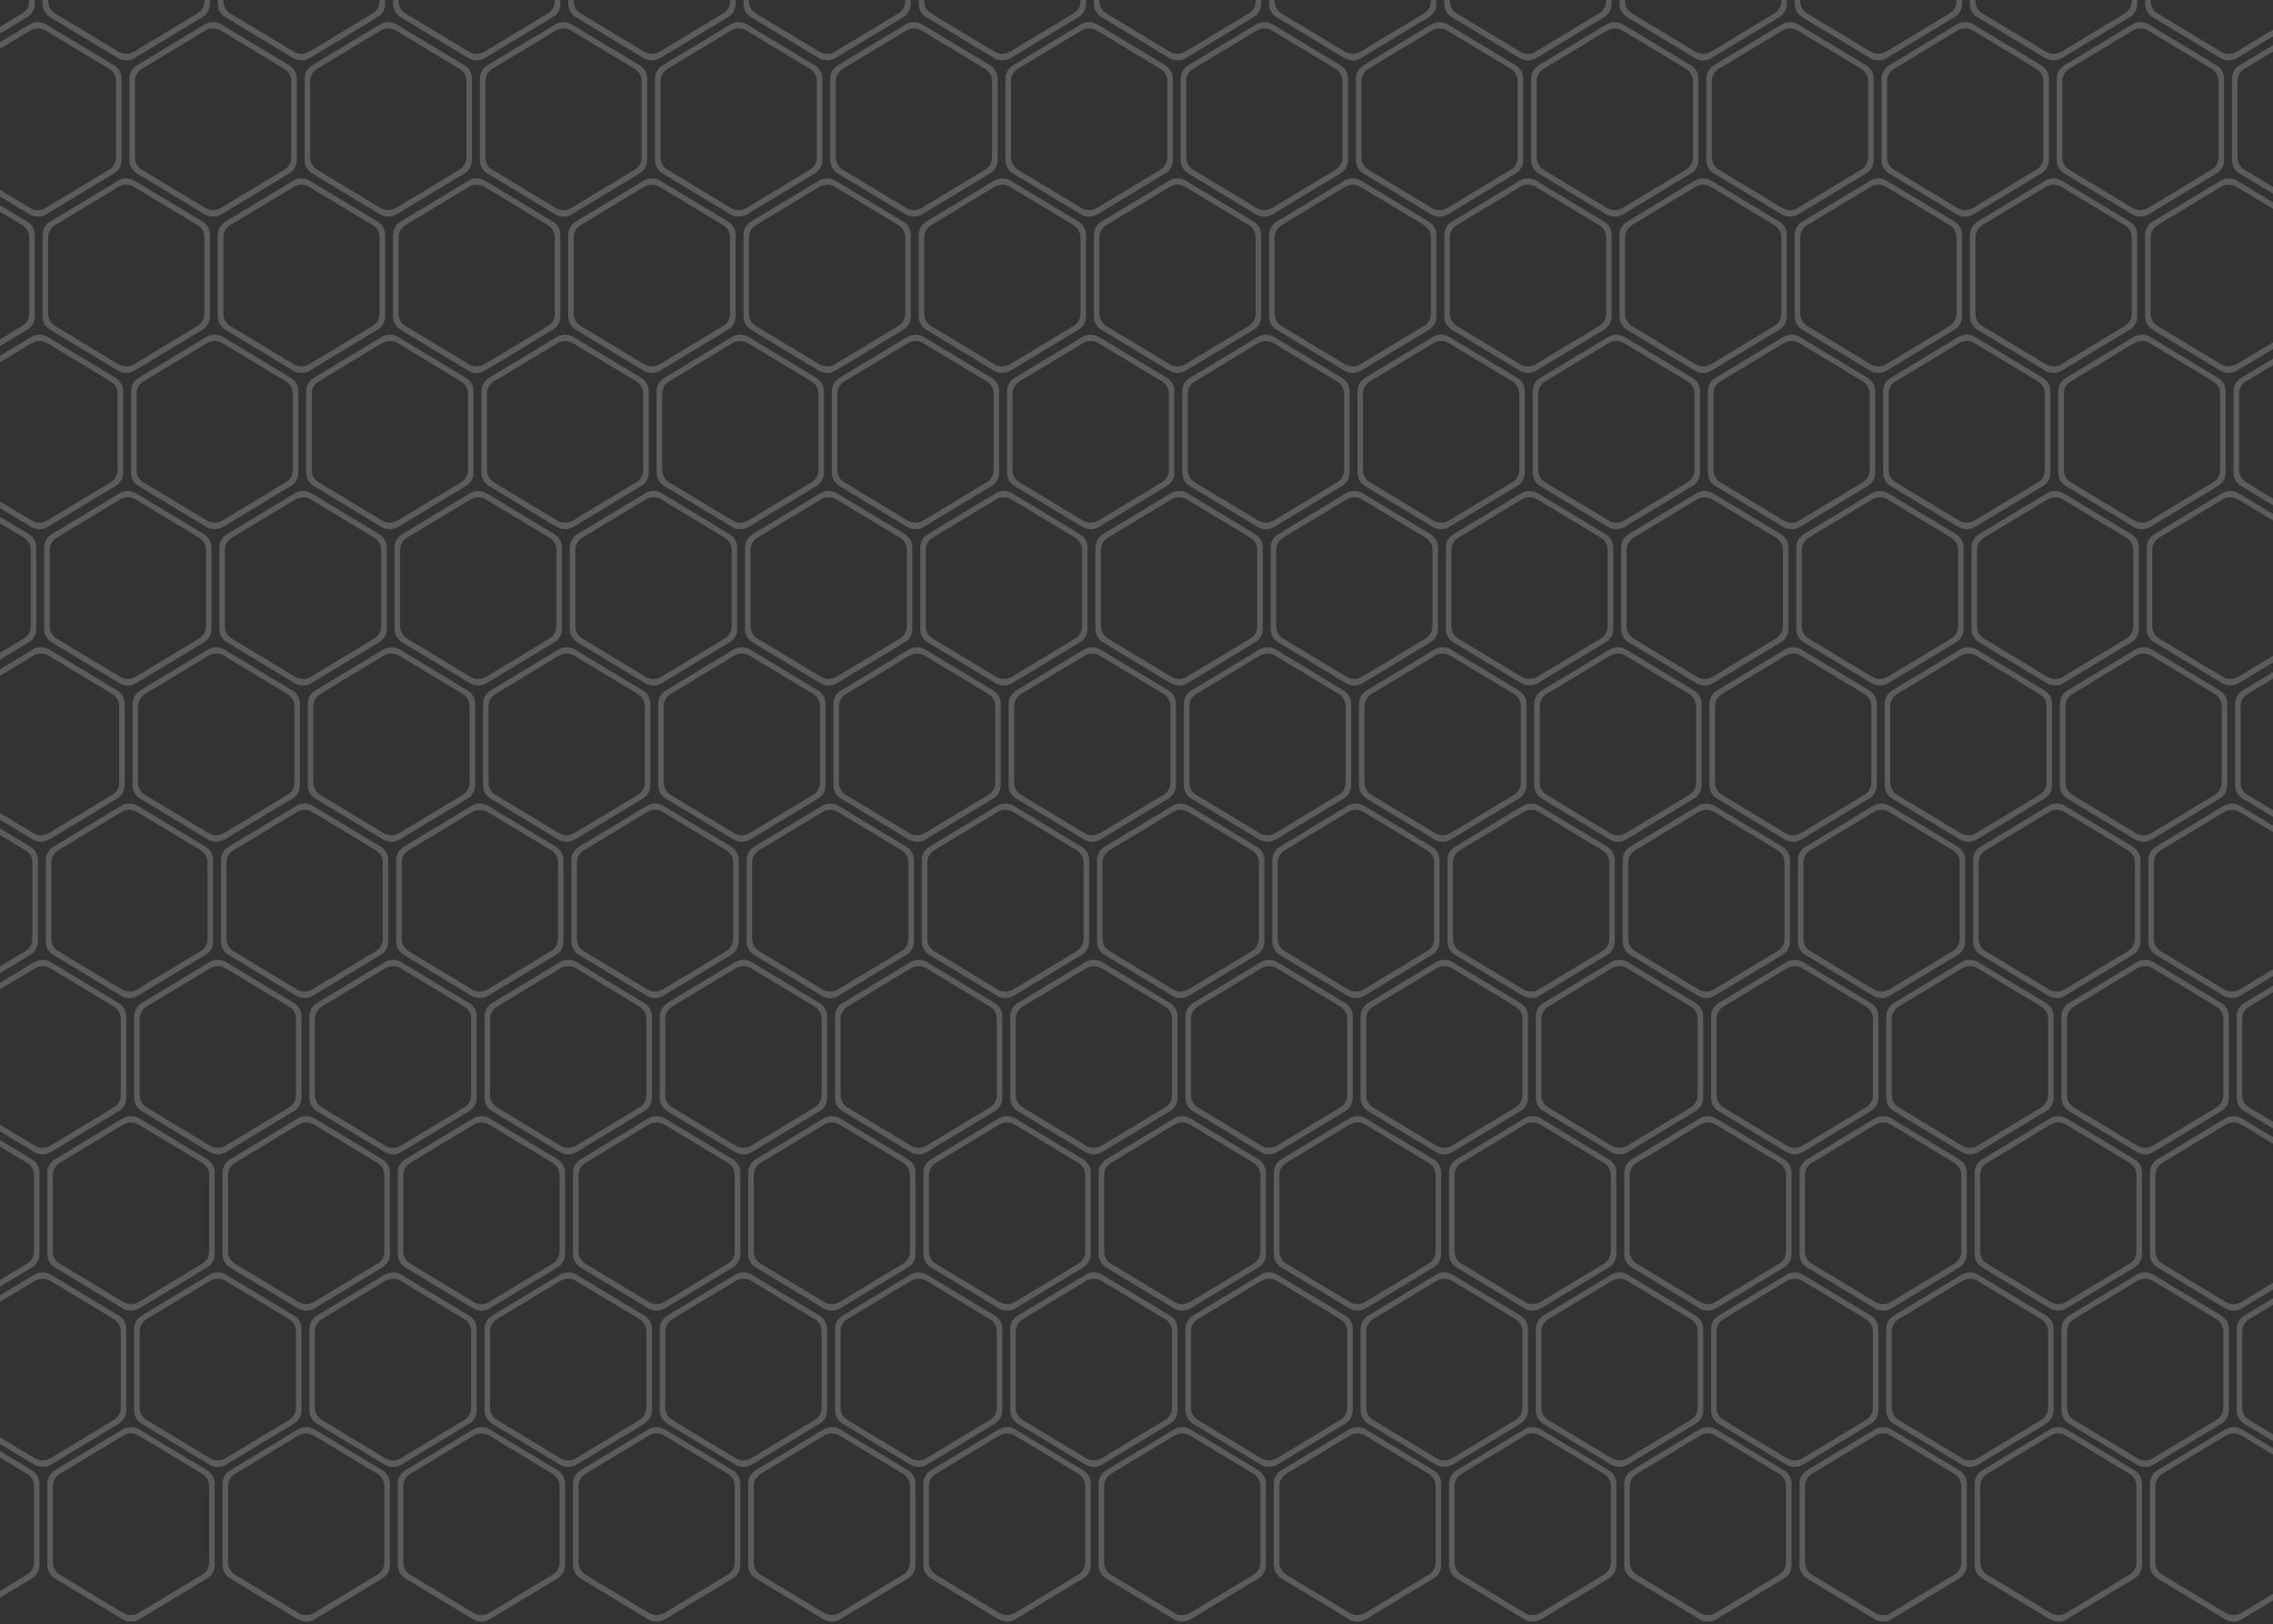 <svg width="1440" height="1029" viewBox="0 0 1440 1029" version="1.1" xmlns="http://www.w3.org/2000/svg" xmlns:xlink="http://www.w3.org/1999/xlink">
<rect x="0" y="0" width="1440" height="1029" fill="#333333" stroke="none"/>
<title>cells</title>
<desc>Created using Figma</desc>
<g id="Canvas" transform="translate(2037 139)">
<g id="cells">
<g id="cell">
<use xlink:href="#path0_fill" transform="translate(-2066 -125)" fill="#FFFFFF" fill-opacity="0.2"/>
</g>
<g id="cell">
<use xlink:href="#path1_fill" transform="translate(-1955 -125)" fill="#FFFFFF" fill-opacity="0.2"/>
</g>
<g id="cell">
<use xlink:href="#path1_fill" transform="translate(-1844 -125)" fill="#FFFFFF" fill-opacity="0.2"/>
</g>
<g id="cell">
<use xlink:href="#path1_fill" transform="translate(-1733 -125)" fill="#FFFFFF" fill-opacity="0.2"/>
</g>
<g id="cell">
<use xlink:href="#path1_fill" transform="translate(-1622 -125)" fill="#FFFFFF" fill-opacity="0.2"/>
</g>
<g id="cell">
<use xlink:href="#path1_fill" transform="translate(-1511 -125)" fill="#FFFFFF" fill-opacity="0.2"/>
</g>
<g id="cell">
<use xlink:href="#path1_fill" transform="translate(-1400 -125)" fill="#FFFFFF" fill-opacity="0.2"/>
</g>
<g id="cell">
<use xlink:href="#path1_fill" transform="translate(-1289 -125)" fill="#FFFFFF" fill-opacity="0.2"/>
</g>
<g id="cell">
<use xlink:href="#path1_fill" transform="translate(-1178 -125)" fill="#FFFFFF" fill-opacity="0.2"/>
</g>
<g id="cell">
<use xlink:href="#path2_fill" transform="translate(-1067 -125)" fill="#FFFFFF" fill-opacity="0.2"/>
</g>
<g id="cell">
<use xlink:href="#path3_fill" transform="translate(-956 -125)" fill="#FFFFFF" fill-opacity="0.2"/>
</g>
<g id="cell">
<use xlink:href="#path3_fill" transform="translate(-845 -125)" fill="#FFFFFF" fill-opacity="0.2"/>
</g>
<g id="cell">
<use xlink:href="#path3_fill" transform="translate(-734 -125)" fill="#FFFFFF" fill-opacity="0.2"/>
</g>
<g id="cell">
<use xlink:href="#path3_fill" transform="translate(-623 -125)" fill="#FFFFFF" fill-opacity="0.2"/>
</g>
<g id="cell">
<use xlink:href="#path4_fill" transform="translate(-2010 -26)" fill="#FFFFFF" fill-opacity="0.2"/>
</g>
<g id="cell">
<use xlink:href="#path5_fill" transform="translate(-2121 -26)" fill="#FFFFFF" fill-opacity="0.2"/>
</g>
<g id="cell">
<use xlink:href="#path4_fill" transform="translate(-1899 -26)" fill="#FFFFFF" fill-opacity="0.2"/>
</g>
<g id="cell">
<use xlink:href="#path4_fill" transform="translate(-1788 -26)" fill="#FFFFFF" fill-opacity="0.2"/>
</g>
<g id="cell">
<use xlink:href="#path4_fill" transform="translate(-1677 -26)" fill="#FFFFFF" fill-opacity="0.2"/>
</g>
<g id="cell">
<use xlink:href="#path4_fill" transform="translate(-1566 -26)" fill="#FFFFFF" fill-opacity="0.2"/>
</g>
<g id="cell">
<use xlink:href="#path4_fill" transform="translate(-1455 -26)" fill="#FFFFFF" fill-opacity="0.2"/>
</g>
<g id="cell">
<use xlink:href="#path4_fill" transform="translate(-1344 -26)" fill="#FFFFFF" fill-opacity="0.2"/>
</g>
<g id="cell">
<use xlink:href="#path4_fill" transform="translate(-1233 -26)" fill="#FFFFFF" fill-opacity="0.2"/>
</g>
<g id="cell">
<use xlink:href="#path6_fill" transform="translate(-1122 -26)" fill="#FFFFFF" fill-opacity="0.2"/>
</g>
<g id="cell">
<use xlink:href="#path7_fill" transform="translate(-1011 -26)" fill="#FFFFFF" fill-opacity="0.2"/>
</g>
<g id="cell">
<use xlink:href="#path7_fill" transform="translate(-900 -26)" fill="#FFFFFF" fill-opacity="0.2"/>
</g>
<g id="cell">
<use xlink:href="#path7_fill" transform="translate(-789 -26)" fill="#FFFFFF" fill-opacity="0.2"/>
</g>
<g id="cell">
<use xlink:href="#path7_fill" transform="translate(-678 -26)" fill="#FFFFFF" fill-opacity="0.2"/>
</g>
<g id="cell">
<use xlink:href="#path8_fill" transform="translate(-2010 -224)" fill="#FFFFFF" fill-opacity="0.2"/>
</g>
<g id="cell">
<use xlink:href="#path9_fill" transform="translate(-2121 -224)" fill="#FFFFFF" fill-opacity="0.2"/>
</g>
<g id="cell">
<use xlink:href="#path8_fill" transform="translate(-1899 -224)" fill="#FFFFFF" fill-opacity="0.2"/>
</g>
<g id="cell">
<use xlink:href="#path8_fill" transform="translate(-1788 -224)" fill="#FFFFFF" fill-opacity="0.2"/>
</g>
<g id="cell">
<use xlink:href="#path8_fill" transform="translate(-1677 -224)" fill="#FFFFFF" fill-opacity="0.2"/>
</g>
<g id="cell">
<use xlink:href="#path8_fill" transform="translate(-1566 -224)" fill="#FFFFFF" fill-opacity="0.2"/>
</g>
<g id="cell">
<use xlink:href="#path8_fill" transform="translate(-1455 -224)" fill="#FFFFFF" fill-opacity="0.2"/>
</g>
<g id="cell">
<use xlink:href="#path8_fill" transform="translate(-1344 -224)" fill="#FFFFFF" fill-opacity="0.2"/>
</g>
<g id="cell">
<use xlink:href="#path8_fill" transform="translate(-1233 -224)" fill="#FFFFFF" fill-opacity="0.2"/>
</g>
<g id="cell">
<use xlink:href="#path10_fill" transform="translate(-1122 -224)" fill="#FFFFFF" fill-opacity="0.2"/>
</g>
<g id="cell">
<use xlink:href="#path11_fill" transform="translate(-1011 -224)" fill="#FFFFFF" fill-opacity="0.2"/>
</g>
<g id="cell">
<use xlink:href="#path11_fill" transform="translate(-900 -224)" fill="#FFFFFF" fill-opacity="0.2"/>
</g>
<g id="cell">
<use xlink:href="#path11_fill" transform="translate(-789 -224)" fill="#FFFFFF" fill-opacity="0.2"/>
</g>
<g id="cell">
<use xlink:href="#path11_fill" transform="translate(-678 -224)" fill="#FFFFFF" fill-opacity="0.2"/>
</g>
<g id="cell">
<use xlink:href="#path12_fill" transform="translate(-2065 73)" fill="#FFFFFF" fill-opacity="0.2"/>
</g>
<g id="cell">
<use xlink:href="#path13_fill" transform="translate(-1954 73)" fill="#FFFFFF" fill-opacity="0.2"/>
</g>
<g id="cell">
<use xlink:href="#path13_fill" transform="translate(-1843 73)" fill="#FFFFFF" fill-opacity="0.2"/>
</g>
<g id="cell">
<use xlink:href="#path13_fill" transform="translate(-1732 73)" fill="#FFFFFF" fill-opacity="0.2"/>
</g>
<g id="cell">
<use xlink:href="#path13_fill" transform="translate(-1621 73)" fill="#FFFFFF" fill-opacity="0.2"/>
</g>
<g id="cell">
<use xlink:href="#path13_fill" transform="translate(-1510 73)" fill="#FFFFFF" fill-opacity="0.2"/>
</g>
<g id="cell">
<use xlink:href="#path13_fill" transform="translate(-1399 73)" fill="#FFFFFF" fill-opacity="0.2"/>
</g>
<g id="cell">
<use xlink:href="#path13_fill" transform="translate(-1288 73)" fill="#FFFFFF" fill-opacity="0.2"/>
</g>
<g id="cell">
<use xlink:href="#path13_fill" transform="translate(-1177 73)" fill="#FFFFFF" fill-opacity="0.2"/>
</g>
<g id="cell">
<use xlink:href="#path14_fill" transform="translate(-1066 73)" fill="#FFFFFF" fill-opacity="0.2"/>
</g>
<g id="cell">
<use xlink:href="#path15_fill" transform="translate(-955 73)" fill="#FFFFFF" fill-opacity="0.2"/>
</g>
<g id="cell">
<use xlink:href="#path15_fill" transform="translate(-844 73)" fill="#FFFFFF" fill-opacity="0.2"/>
</g>
<g id="cell">
<use xlink:href="#path15_fill" transform="translate(-733 73)" fill="#FFFFFF" fill-opacity="0.2"/>
</g>
<g id="cell">
<use xlink:href="#path15_fill" transform="translate(-622 73)" fill="#FFFFFF" fill-opacity="0.2"/>
</g>
<g id="cell">
<use xlink:href="#path16_fill" transform="translate(-2009 172)" fill="#FFFFFF" fill-opacity="0.2"/>
</g>
<g id="cell">
<use xlink:href="#path17_fill" transform="translate(-2120 172)" fill="#FFFFFF" fill-opacity="0.2"/>
</g>
<g id="cell">
<use xlink:href="#path16_fill" transform="translate(-1898 172)" fill="#FFFFFF" fill-opacity="0.2"/>
</g>
<g id="cell">
<use xlink:href="#path16_fill" transform="translate(-1787 172)" fill="#FFFFFF" fill-opacity="0.2"/>
</g>
<g id="cell">
<use xlink:href="#path16_fill" transform="translate(-1676 172)" fill="#FFFFFF" fill-opacity="0.2"/>
</g>
<g id="cell">
<use xlink:href="#path16_fill" transform="translate(-1565 172)" fill="#FFFFFF" fill-opacity="0.2"/>
</g>
<g id="cell">
<use xlink:href="#path16_fill" transform="translate(-1454 172)" fill="#FFFFFF" fill-opacity="0.2"/>
</g>
<g id="cell">
<use xlink:href="#path16_fill" transform="translate(-1343 172)" fill="#FFFFFF" fill-opacity="0.2"/>
</g>
<g id="cell">
<use xlink:href="#path16_fill" transform="translate(-1232 172)" fill="#FFFFFF" fill-opacity="0.2"/>
</g>
<g id="cell">
<use xlink:href="#path18_fill" transform="translate(-1121 172)" fill="#FFFFFF" fill-opacity="0.2"/>
</g>
<g id="cell">
<use xlink:href="#path19_fill" transform="translate(-1010 172)" fill="#FFFFFF" fill-opacity="0.2"/>
</g>
<g id="cell">
<use xlink:href="#path19_fill" transform="translate(-899 172)" fill="#FFFFFF" fill-opacity="0.2"/>
</g>
<g id="cell">
<use xlink:href="#path19_fill" transform="translate(-788 172)" fill="#FFFFFF" fill-opacity="0.2"/>
</g>
<g id="cell">
<use xlink:href="#path19_fill" transform="translate(-677 172)" fill="#FFFFFF" fill-opacity="0.2"/>
</g>
<g id="cell">
<use xlink:href="#path20_fill" transform="translate(-2064 271)" fill="#FFFFFF" fill-opacity="0.2"/>
</g>
<g id="cell">
<use xlink:href="#path21_fill" transform="translate(-1953 271)" fill="#FFFFFF" fill-opacity="0.2"/>
</g>
<g id="cell">
<use xlink:href="#path21_fill" transform="translate(-1842 271)" fill="#FFFFFF" fill-opacity="0.2"/>
</g>
<g id="cell">
<use xlink:href="#path21_fill" transform="translate(-1731 271)" fill="#FFFFFF" fill-opacity="0.2"/>
</g>
<g id="cell">
<use xlink:href="#path21_fill" transform="translate(-1620 271)" fill="#FFFFFF" fill-opacity="0.2"/>
</g>
<g id="cell">
<use xlink:href="#path21_fill" transform="translate(-1509 271)" fill="#FFFFFF" fill-opacity="0.2"/>
</g>
<g id="cell">
<use xlink:href="#path21_fill" transform="translate(-1398 271)" fill="#FFFFFF" fill-opacity="0.2"/>
</g>
<g id="cell">
<use xlink:href="#path21_fill" transform="translate(-1287 271)" fill="#FFFFFF" fill-opacity="0.2"/>
</g>
<g id="cell">
<use xlink:href="#path21_fill" transform="translate(-1176 271)" fill="#FFFFFF" fill-opacity="0.2"/>
</g>
<g id="cell">
<use xlink:href="#path22_fill" transform="translate(-1065 271)" fill="#FFFFFF" fill-opacity="0.2"/>
</g>
<g id="cell">
<use xlink:href="#path23_fill" transform="translate(-954 271)" fill="#FFFFFF" fill-opacity="0.2"/>
</g>
<g id="cell">
<use xlink:href="#path23_fill" transform="translate(-843 271)" fill="#FFFFFF" fill-opacity="0.2"/>
</g>
<g id="cell">
<use xlink:href="#path23_fill" transform="translate(-732 271)" fill="#FFFFFF" fill-opacity="0.2"/>
</g>
<g id="cell">
<use xlink:href="#path23_fill" transform="translate(-621 271)" fill="#FFFFFF" fill-opacity="0.2"/>
</g>
<g id="cell">
<use xlink:href="#path21_fill" transform="translate(-2008 370)" fill="#FFFFFF" fill-opacity="0.2"/>
</g>
<g id="cell">
<use xlink:href="#path24_fill" transform="translate(-2119 370)" fill="#FFFFFF" fill-opacity="0.2"/>
</g>
<g id="cell">
<use xlink:href="#path21_fill" transform="translate(-1897 370)" fill="#FFFFFF" fill-opacity="0.2"/>
</g>
<g id="cell">
<use xlink:href="#path21_fill" transform="translate(-1786 370)" fill="#FFFFFF" fill-opacity="0.2"/>
</g>
<g id="cell">
<use xlink:href="#path21_fill" transform="translate(-1675 370)" fill="#FFFFFF" fill-opacity="0.2"/>
</g>
<g id="cell">
<use xlink:href="#path21_fill" transform="translate(-1564 370)" fill="#FFFFFF" fill-opacity="0.2"/>
</g>
<g id="cell">
<use xlink:href="#path21_fill" transform="translate(-1453 370)" fill="#FFFFFF" fill-opacity="0.2"/>
</g>
<g id="cell">
<use xlink:href="#path21_fill" transform="translate(-1342 370)" fill="#FFFFFF" fill-opacity="0.2"/>
</g>
<g id="cell">
<use xlink:href="#path21_fill" transform="translate(-1231 370)" fill="#FFFFFF" fill-opacity="0.2"/>
</g>
<g id="cell">
<use xlink:href="#path25_fill" transform="translate(-1120 370)" fill="#FFFFFF" fill-opacity="0.2"/>
</g>
<g id="cell">
<use xlink:href="#path23_fill" transform="translate(-1009 370)" fill="#FFFFFF" fill-opacity="0.2"/>
</g>
<g id="cell">
<use xlink:href="#path23_fill" transform="translate(-898 370)" fill="#FFFFFF" fill-opacity="0.2"/>
</g>
<g id="cell">
<use xlink:href="#path23_fill" transform="translate(-787 370)" fill="#FFFFFF" fill-opacity="0.2"/>
</g>
<g id="cell">
<use xlink:href="#path23_fill" transform="translate(-676 370)" fill="#FFFFFF" fill-opacity="0.2"/>
</g>
<g id="cell">
<use xlink:href="#path26_fill" transform="translate(-2063 469)" fill="#FFFFFF" fill-opacity="0.2"/>
</g>
<g id="cell">
<use xlink:href="#path27_fill" transform="translate(-1952 469)" fill="#FFFFFF" fill-opacity="0.2"/>
</g>
<g id="cell">
<use xlink:href="#path27_fill" transform="translate(-1841 469)" fill="#FFFFFF" fill-opacity="0.2"/>
</g>
<g id="cell">
<use xlink:href="#path27_fill" transform="translate(-1730 469)" fill="#FFFFFF" fill-opacity="0.2"/>
</g>
<g id="cell">
<use xlink:href="#path27_fill" transform="translate(-1619 469)" fill="#FFFFFF" fill-opacity="0.2"/>
</g>
<g id="cell">
<use xlink:href="#path27_fill" transform="translate(-1508 469)" fill="#FFFFFF" fill-opacity="0.2"/>
</g>
<g id="cell">
<use xlink:href="#path27_fill" transform="translate(-1397 469)" fill="#FFFFFF" fill-opacity="0.2"/>
</g>
<g id="cell">
<use xlink:href="#path27_fill" transform="translate(-1286 469)" fill="#FFFFFF" fill-opacity="0.2"/>
</g>
<g id="cell">
<use xlink:href="#path27_fill" transform="translate(-1175 469)" fill="#FFFFFF" fill-opacity="0.2"/>
</g>
<g id="cell">
<use xlink:href="#path28_fill" transform="translate(-1064 469)" fill="#FFFFFF" fill-opacity="0.2"/>
</g>
<g id="cell">
<use xlink:href="#path29_fill" transform="translate(-953 469)" fill="#FFFFFF" fill-opacity="0.2"/>
</g>
<g id="cell">
<use xlink:href="#path29_fill" transform="translate(-842 469)" fill="#FFFFFF" fill-opacity="0.2"/>
</g>
<g id="cell">
<use xlink:href="#path29_fill" transform="translate(-731 469)" fill="#FFFFFF" fill-opacity="0.2"/>
</g>
<g id="cell">
<use xlink:href="#path29_fill" transform="translate(-620 469)" fill="#FFFFFF" fill-opacity="0.2"/>
</g>
<g id="cell">
<use xlink:href="#path30_fill" transform="translate(-2007 568)" fill="#FFFFFF" fill-opacity="0.2"/>
</g>
<g id="cell">
<use xlink:href="#path31_fill" transform="translate(-2118 568)" fill="#FFFFFF" fill-opacity="0.2"/>
</g>
<g id="cell">
<use xlink:href="#path30_fill" transform="translate(-1896 568)" fill="#FFFFFF" fill-opacity="0.2"/>
</g>
<g id="cell">
<use xlink:href="#path30_fill" transform="translate(-1785 568)" fill="#FFFFFF" fill-opacity="0.2"/>
</g>
<g id="cell">
<use xlink:href="#path30_fill" transform="translate(-1674 568)" fill="#FFFFFF" fill-opacity="0.2"/>
</g>
<g id="cell">
<use xlink:href="#path30_fill" transform="translate(-1563 568)" fill="#FFFFFF" fill-opacity="0.2"/>
</g>
<g id="cell">
<use xlink:href="#path30_fill" transform="translate(-1452 568)" fill="#FFFFFF" fill-opacity="0.2"/>
</g>
<g id="cell">
<use xlink:href="#path30_fill" transform="translate(-1341 568)" fill="#FFFFFF" fill-opacity="0.2"/>
</g>
<g id="cell">
<use xlink:href="#path30_fill" transform="translate(-1230 568)" fill="#FFFFFF" fill-opacity="0.2"/>
</g>
<g id="cell">
<use xlink:href="#path32_fill" transform="translate(-1119 568)" fill="#FFFFFF" fill-opacity="0.2"/>
</g>
<g id="cell">
<use xlink:href="#path33_fill" transform="translate(-1008 568)" fill="#FFFFFF" fill-opacity="0.2"/>
</g>
<g id="cell">
<use xlink:href="#path33_fill" transform="translate(-897 568)" fill="#FFFFFF" fill-opacity="0.2"/>
</g>
<g id="cell">
<use xlink:href="#path33_fill" transform="translate(-786 568)" fill="#FFFFFF" fill-opacity="0.2"/>
</g>
<g id="cell">
<use xlink:href="#path33_fill" transform="translate(-675 568)" fill="#FFFFFF" fill-opacity="0.2"/>
</g>
<g id="cell">
<use xlink:href="#path30_fill" transform="translate(-2007 765)" fill="#FFFFFF" fill-opacity="0.2"/>
</g>
<g id="cell">
<use xlink:href="#path31_fill" transform="translate(-2118 765)" fill="#FFFFFF" fill-opacity="0.2"/>
</g>
<g id="cell">
<use xlink:href="#path30_fill" transform="translate(-1896 765)" fill="#FFFFFF" fill-opacity="0.2"/>
</g>
<g id="cell">
<use xlink:href="#path30_fill" transform="translate(-1785 765)" fill="#FFFFFF" fill-opacity="0.2"/>
</g>
<g id="cell">
<use xlink:href="#path30_fill" transform="translate(-1674 765)" fill="#FFFFFF" fill-opacity="0.2"/>
</g>
<g id="cell">
<use xlink:href="#path30_fill" transform="translate(-1563 765)" fill="#FFFFFF" fill-opacity="0.2"/>
</g>
<g id="cell">
<use xlink:href="#path30_fill" transform="translate(-1452 765)" fill="#FFFFFF" fill-opacity="0.2"/>
</g>
<g id="cell">
<use xlink:href="#path30_fill" transform="translate(-1341 765)" fill="#FFFFFF" fill-opacity="0.2"/>
</g>
<g id="cell">
<use xlink:href="#path30_fill" transform="translate(-1230 765)" fill="#FFFFFF" fill-opacity="0.2"/>
</g>
<g id="cell">
<use xlink:href="#path32_fill" transform="translate(-1119 765)" fill="#FFFFFF" fill-opacity="0.2"/>
</g>
<g id="cell">
<use xlink:href="#path33_fill" transform="translate(-1008 765)" fill="#FFFFFF" fill-opacity="0.2"/>
</g>
<g id="cell">
<use xlink:href="#path33_fill" transform="translate(-897 765)" fill="#FFFFFF" fill-opacity="0.2"/>
</g>
<g id="cell">
<use xlink:href="#path33_fill" transform="translate(-786 765)" fill="#FFFFFF" fill-opacity="0.2"/>
</g>
<g id="cell">
<use xlink:href="#path33_fill" transform="translate(-675 765)" fill="#FFFFFF" fill-opacity="0.2"/>
</g>
<g id="cell">
<use xlink:href="#path34_fill" transform="translate(-2063 667)" fill="#FFFFFF" fill-opacity="0.2"/>
</g>
<g id="cell">
<use xlink:href="#path30_fill" transform="translate(-1952 667)" fill="#FFFFFF" fill-opacity="0.2"/>
</g>
<g id="cell">
<use xlink:href="#path30_fill" transform="translate(-1841 667)" fill="#FFFFFF" fill-opacity="0.2"/>
</g>
<g id="cell">
<use xlink:href="#path30_fill" transform="translate(-1730 667)" fill="#FFFFFF" fill-opacity="0.2"/>
</g>
<g id="cell">
<use xlink:href="#path30_fill" transform="translate(-1619 667)" fill="#FFFFFF" fill-opacity="0.2"/>
</g>
<g id="cell">
<use xlink:href="#path30_fill" transform="translate(-1508 667)" fill="#FFFFFF" fill-opacity="0.2"/>
</g>
<g id="cell">
<use xlink:href="#path30_fill" transform="translate(-1397 667)" fill="#FFFFFF" fill-opacity="0.2"/>
</g>
<g id="cell">
<use xlink:href="#path30_fill" transform="translate(-1286 667)" fill="#FFFFFF" fill-opacity="0.2"/>
</g>
<g id="cell">
<use xlink:href="#path30_fill" transform="translate(-1175 667)" fill="#FFFFFF" fill-opacity="0.2"/>
</g>
<g id="cell">
<use xlink:href="#path35_fill" transform="translate(-1064 667)" fill="#FFFFFF" fill-opacity="0.2"/>
</g>
<g id="cell">
<use xlink:href="#path33_fill" transform="translate(-953 667)" fill="#FFFFFF" fill-opacity="0.2"/>
</g>
<g id="cell">
<use xlink:href="#path33_fill" transform="translate(-842 667)" fill="#FFFFFF" fill-opacity="0.2"/>
</g>
<g id="cell">
<use xlink:href="#path33_fill" transform="translate(-731 667)" fill="#FFFFFF" fill-opacity="0.2"/>
</g>
<g id="cell">
<use xlink:href="#path33_fill" transform="translate(-620 667)" fill="#FFFFFF" fill-opacity="0.2"/>
</g>
</g>
</g>
<defs>
<path id="path0_fill" fill-rule="evenodd" d="M 101.244 27.384C 104.204 29.165 106 32.293 106 35.71L 106 87.543C 106 90.96 104.204 94.136 101.195 95.869L 58.193 121.809C 53.582 124.504 49.36 122.772 47.758 121.809L 4.756 95.869C 1.796 94.088 0 90.96 0 87.543L 0 35.71C 0 32.341 1.796 29.165 4.756 27.384L 47.758 1.444C 50.962 -0.481 54.99 -0.481 58.193 1.444L 101.244 27.384ZM 98.058 29.576C 100.823 31.239 102.5 34.161 102.5 37.352L 102.5 85.762C 102.5 88.953 100.823 91.92 98.012 93.538L 57.85 117.765C 53.544 120.282 49.6 118.664 48.104 117.765L 7.942 93.538C 5.177 91.875 3.5 88.953 3.5 85.762L 3.5 37.352C 3.5 34.206 5.177 31.239 7.942 29.576L 48.104 5.348C 51.096 3.551 54.858 3.551 57.85 5.348L 98.058 29.576Z"/>
<path id="path1_fill" fill-rule="evenodd" d="M 101.244 27.384C 104.204 29.165 106 32.293 106 35.71L 106 87.543C 106 90.96 104.204 94.136 101.195 95.869L 58.193 121.809C 53.582 124.504 49.36 122.772 47.758 121.809L 4.756 95.869C 1.796 94.088 0 90.96 0 87.543L 0 35.71C 0 32.341 1.796 29.165 4.756 27.384L 47.758 1.444C 50.962 -0.481 54.99 -0.481 58.193 1.444L 101.244 27.384ZM 98.058 29.576C 100.823 31.239 102.5 34.161 102.5 37.352L 102.5 85.762C 102.5 88.953 100.823 91.92 98.012 93.538L 57.85 117.765C 53.544 120.282 49.6 118.664 48.104 117.765L 7.942 93.538C 5.177 91.875 3.5 88.953 3.5 85.762L 3.5 37.352C 3.5 34.206 5.177 31.239 7.942 29.576L 48.104 5.348C 51.096 3.551 54.858 3.551 57.85 5.348L 98.058 29.576Z"/>
<path id="path2_fill" fill-rule="evenodd" d="M 101.244 27.384C 104.204 29.165 106 32.293 106 35.71L 106 87.543C 106 90.96 104.204 94.136 101.195 95.869L 58.193 121.809C 53.582 124.504 49.36 122.772 47.758 121.809L 4.756 95.869C 1.796 94.088 0 90.96 0 87.543L 0 35.71C 0 32.341 1.796 29.165 4.756 27.384L 47.758 1.444C 50.962 -0.481 54.99 -0.481 58.193 1.444L 101.244 27.384ZM 98.058 29.576C 100.823 31.239 102.5 34.161 102.5 37.352L 102.5 85.762C 102.5 88.953 100.823 91.92 98.012 93.538L 57.85 117.765C 53.544 120.282 49.6 118.664 48.104 117.765L 7.942 93.538C 5.177 91.875 3.5 88.953 3.5 85.762L 3.5 37.352C 3.5 34.206 5.177 31.239 7.942 29.576L 48.104 5.348C 51.096 3.551 54.858 3.551 57.85 5.348L 98.058 29.576Z"/>
<path id="path3_fill" fill-rule="evenodd" d="M 101.244 27.384C 104.204 29.165 106 32.293 106 35.71L 106 87.543C 106 90.96 104.204 94.136 101.195 95.869L 58.193 121.809C 53.582 124.504 49.36 122.772 47.758 121.809L 4.756 95.869C 1.796 94.088 0 90.96 0 87.543L 0 35.71C 0 32.341 1.796 29.165 4.756 27.384L 47.758 1.444C 50.962 -0.481 54.99 -0.481 58.193 1.444L 101.244 27.384ZM 98.058 29.576C 100.823 31.239 102.5 34.161 102.5 37.352L 102.5 85.762C 102.5 88.953 100.823 91.92 98.012 93.538L 57.85 117.765C 53.544 120.282 49.6 118.664 48.104 117.765L 7.942 93.538C 5.177 91.875 3.5 88.953 3.5 85.762L 3.5 37.352C 3.5 34.206 5.177 31.239 7.942 29.576L 48.104 5.348C 51.096 3.551 54.858 3.551 57.85 5.348L 98.058 29.576Z"/>
<path id="path4_fill" fill-rule="evenodd" d="M 101.244 27.384C 104.204 29.165 106 32.293 106 35.71L 106 87.543C 106 90.96 104.204 94.136 101.195 95.869L 58.193 121.809C 53.582 124.504 49.36 122.772 47.758 121.809L 4.756 95.869C 1.796 94.088 0 90.96 0 87.543L 0 35.71C 0 32.341 1.796 29.165 4.756 27.384L 47.758 1.444C 50.962 -0.481 54.99 -0.481 58.193 1.444L 101.244 27.384ZM 98.058 29.576C 100.823 31.239 102.5 34.161 102.5 37.352L 102.5 85.762C 102.5 88.953 100.823 91.92 98.012 93.538L 57.85 117.765C 53.544 120.282 49.6 118.664 48.104 117.765L 7.942 93.538C 5.177 91.875 3.5 88.953 3.5 85.762L 3.5 37.352C 3.5 34.206 5.177 31.239 7.942 29.576L 48.104 5.348C 51.096 3.551 54.858 3.551 57.85 5.348L 98.058 29.576Z"/>
<path id="path5_fill" fill-rule="evenodd" d="M 101.244 27.384C 104.204 29.165 106 32.293 106 35.71L 106 87.543C 106 90.96 104.204 94.136 101.195 95.869L 58.193 121.809C 53.583 124.504 49.36 122.772 47.758 121.809L 4.756 95.869C 1.796 94.088 0 90.96 0 87.543L 0 35.71C 0 32.341 1.796 29.165 4.756 27.384L 47.758 1.444C 50.961 -0.481 54.99 -0.481 58.193 1.444L 101.244 27.384ZM 98.058 29.576C 100.823 31.239 102.5 34.161 102.5 37.352L 102.5 85.762C 102.5 88.953 100.823 91.92 98.012 93.538L 57.85 117.765C 53.544 120.282 49.6 118.664 48.105 117.765L 7.942 93.538C 5.177 91.875 3.5 88.953 3.5 85.762L 3.5 37.352C 3.5 34.206 5.177 31.239 7.942 29.576L 48.105 5.348C 51.096 3.551 54.858 3.551 57.85 5.348L 98.058 29.576Z"/>
<path id="path6_fill" fill-rule="evenodd" d="M 101.244 27.384C 104.204 29.165 106 32.293 106 35.71L 106 87.543C 106 90.96 104.204 94.136 101.195 95.869L 58.193 121.809C 53.582 124.504 49.36 122.772 47.758 121.809L 4.756 95.869C 1.796 94.088 0 90.96 0 87.543L 0 35.71C 0 32.341 1.796 29.165 4.756 27.384L 47.758 1.444C 50.962 -0.481 54.99 -0.481 58.193 1.444L 101.244 27.384ZM 98.058 29.576C 100.823 31.239 102.5 34.161 102.5 37.352L 102.5 85.762C 102.5 88.953 100.823 91.92 98.012 93.538L 57.85 117.765C 53.544 120.282 49.6 118.664 48.104 117.765L 7.942 93.538C 5.177 91.875 3.5 88.953 3.5 85.762L 3.5 37.352C 3.5 34.206 5.177 31.239 7.942 29.576L 48.104 5.348C 51.096 3.551 54.858 3.551 57.85 5.348L 98.058 29.576Z"/>
<path id="path7_fill" fill-rule="evenodd" d="M 101.244 27.384C 104.204 29.165 106 32.293 106 35.71L 106 87.543C 106 90.96 104.204 94.136 101.195 95.869L 58.193 121.809C 53.582 124.504 49.36 122.772 47.758 121.809L 4.756 95.869C 1.796 94.088 0 90.96 0 87.543L 0 35.71C 0 32.341 1.796 29.165 4.756 27.384L 47.758 1.444C 50.962 -0.481 54.99 -0.481 58.193 1.444L 101.244 27.384ZM 98.058 29.576C 100.823 31.239 102.5 34.161 102.5 37.352L 102.5 85.762C 102.5 88.953 100.823 91.92 98.012 93.538L 57.85 117.765C 53.544 120.282 49.6 118.664 48.104 117.765L 7.942 93.538C 5.177 91.875 3.5 88.953 3.5 85.762L 3.5 37.352C 3.5 34.206 5.177 31.239 7.942 29.576L 48.104 5.348C 51.096 3.551 54.858 3.551 57.85 5.348L 98.058 29.576Z"/>
<path id="path8_fill" fill-rule="evenodd" d="M 101.244 27.384C 104.204 29.165 106 32.293 106 35.71L 106 87.543C 106 90.96 104.204 94.136 101.195 95.869L 58.193 121.809C 53.582 124.504 49.36 122.772 47.758 121.809L 4.756 95.869C 1.796 94.088 0 90.96 0 87.543L 0 35.71C 0 32.341 1.796 29.165 4.756 27.384L 47.758 1.444C 50.962 -0.481 54.99 -0.481 58.193 1.444L 101.244 27.384ZM 98.058 29.576C 100.823 31.239 102.5 34.161 102.5 37.352L 102.5 85.762C 102.5 88.953 100.823 91.92 98.012 93.538L 57.85 117.765C 53.544 120.282 49.6 118.664 48.104 117.765L 7.942 93.538C 5.177 91.875 3.5 88.953 3.5 85.762L 3.5 37.352C 3.5 34.206 5.177 31.239 7.942 29.576L 48.104 5.348C 51.096 3.551 54.858 3.551 57.85 5.348L 98.058 29.576Z"/>
<path id="path9_fill" fill-rule="evenodd" d="M 101.244 27.384C 104.204 29.165 106 32.293 106 35.71L 106 87.543C 106 90.96 104.204 94.136 101.195 95.869L 58.193 121.809C 53.583 124.504 49.36 122.772 47.758 121.809L 4.756 95.869C 1.796 94.088 0 90.96 0 87.543L 0 35.71C 0 32.341 1.796 29.165 4.756 27.384L 47.758 1.444C 50.961 -0.481 54.99 -0.481 58.193 1.444L 101.244 27.384ZM 98.058 29.576C 100.823 31.239 102.5 34.161 102.5 37.352L 102.5 85.762C 102.5 88.953 100.823 91.92 98.012 93.538L 57.85 117.765C 53.544 120.282 49.6 118.664 48.105 117.765L 7.942 93.538C 5.177 91.875 3.5 88.953 3.5 85.762L 3.5 37.352C 3.5 34.206 5.177 31.239 7.942 29.576L 48.105 5.348C 51.096 3.551 54.858 3.551 57.85 5.348L 98.058 29.576Z"/>
<path id="path10_fill" fill-rule="evenodd" d="M 101.244 27.384C 104.204 29.165 106 32.293 106 35.71L 106 87.543C 106 90.96 104.204 94.136 101.195 95.869L 58.193 121.809C 53.582 124.504 49.36 122.772 47.758 121.809L 4.756 95.869C 1.796 94.088 0 90.96 0 87.543L 0 35.71C 0 32.341 1.796 29.165 4.756 27.384L 47.758 1.444C 50.962 -0.481 54.99 -0.481 58.193 1.444L 101.244 27.384ZM 98.058 29.576C 100.823 31.239 102.5 34.161 102.5 37.352L 102.5 85.762C 102.5 88.953 100.823 91.92 98.012 93.538L 57.85 117.765C 53.544 120.282 49.6 118.664 48.104 117.765L 7.942 93.538C 5.177 91.875 3.5 88.953 3.5 85.762L 3.5 37.352C 3.5 34.206 5.177 31.239 7.942 29.576L 48.104 5.348C 51.096 3.551 54.858 3.551 57.85 5.348L 98.058 29.576Z"/>
<path id="path11_fill" fill-rule="evenodd" d="M 101.244 27.384C 104.204 29.165 106 32.293 106 35.71L 106 87.543C 106 90.96 104.204 94.136 101.195 95.869L 58.193 121.809C 53.582 124.504 49.36 122.772 47.758 121.809L 4.756 95.869C 1.796 94.088 0 90.96 0 87.543L 0 35.71C 0 32.341 1.796 29.165 4.756 27.384L 47.758 1.444C 50.962 -0.481 54.99 -0.481 58.193 1.444L 101.244 27.384ZM 98.058 29.576C 100.823 31.239 102.5 34.161 102.5 37.352L 102.5 85.762C 102.5 88.953 100.823 91.92 98.012 93.538L 57.85 117.765C 53.544 120.282 49.6 118.664 48.104 117.765L 7.942 93.538C 5.177 91.875 3.5 88.953 3.5 85.762L 3.5 37.352C 3.5 34.206 5.177 31.239 7.942 29.576L 48.104 5.348C 51.096 3.551 54.858 3.551 57.85 5.348L 98.058 29.576Z"/>
<path id="path12_fill" fill-rule="evenodd" d="M 101.244 27.384C 104.204 29.165 106 32.293 106 35.71L 106 87.543C 106 90.96 104.204 94.136 101.195 95.869L 58.193 121.809C 53.582 124.504 49.36 122.772 47.758 121.809L 4.756 95.869C 1.796 94.088 0 90.96 0 87.543L 0 35.71C 0 32.341 1.796 29.165 4.756 27.384L 47.758 1.444C 50.962 -0.481 54.99 -0.481 58.193 1.444L 101.244 27.384ZM 98.058 29.576C 100.823 31.239 102.5 34.161 102.5 37.352L 102.5 85.762C 102.5 88.953 100.823 91.92 98.012 93.538L 57.85 117.765C 53.544 120.282 49.6 118.664 48.104 117.765L 7.942 93.538C 5.177 91.875 3.5 88.953 3.5 85.762L 3.5 37.352C 3.5 34.206 5.177 31.239 7.942 29.576L 48.104 5.348C 51.096 3.551 54.858 3.551 57.85 5.348L 98.058 29.576Z"/>
<path id="path13_fill" fill-rule="evenodd" d="M 101.244 27.384C 104.204 29.165 106 32.293 106 35.71L 106 87.543C 106 90.96 104.204 94.136 101.195 95.869L 58.193 121.809C 53.582 124.504 49.36 122.772 47.758 121.809L 4.756 95.869C 1.796 94.088 0 90.96 0 87.543L 0 35.71C 0 32.341 1.796 29.165 4.756 27.384L 47.758 1.444C 50.962 -0.481 54.99 -0.481 58.193 1.444L 101.244 27.384ZM 98.058 29.576C 100.823 31.239 102.5 34.161 102.5 37.352L 102.5 85.762C 102.5 88.953 100.823 91.92 98.012 93.538L 57.85 117.765C 53.544 120.282 49.6 118.664 48.104 117.765L 7.942 93.538C 5.177 91.875 3.5 88.953 3.5 85.762L 3.5 37.352C 3.5 34.206 5.177 31.239 7.942 29.576L 48.104 5.348C 51.096 3.551 54.858 3.551 57.85 5.348L 98.058 29.576Z"/>
<path id="path14_fill" fill-rule="evenodd" d="M 101.244 27.384C 104.204 29.165 106 32.293 106 35.71L 106 87.543C 106 90.96 104.204 94.136 101.195 95.869L 58.193 121.809C 53.582 124.504 49.36 122.772 47.758 121.809L 4.756 95.869C 1.796 94.088 0 90.96 0 87.543L 0 35.71C 0 32.341 1.796 29.165 4.756 27.384L 47.758 1.444C 50.962 -0.481 54.99 -0.481 58.193 1.444L 101.244 27.384ZM 98.058 29.576C 100.823 31.239 102.5 34.161 102.5 37.352L 102.5 85.762C 102.5 88.953 100.823 91.92 98.012 93.538L 57.85 117.765C 53.544 120.282 49.6 118.664 48.104 117.765L 7.942 93.538C 5.177 91.875 3.5 88.953 3.5 85.762L 3.5 37.352C 3.5 34.206 5.177 31.239 7.942 29.576L 48.104 5.348C 51.096 3.551 54.858 3.551 57.85 5.348L 98.058 29.576Z"/>
<path id="path15_fill" fill-rule="evenodd" d="M 101.244 27.384C 104.204 29.165 106 32.293 106 35.71L 106 87.543C 106 90.96 104.204 94.136 101.195 95.869L 58.193 121.809C 53.582 124.504 49.36 122.772 47.758 121.809L 4.756 95.869C 1.796 94.088 0 90.96 0 87.543L 0 35.71C 0 32.341 1.796 29.165 4.756 27.384L 47.758 1.444C 50.962 -0.481 54.99 -0.481 58.193 1.444L 101.244 27.384ZM 98.058 29.576C 100.823 31.239 102.5 34.161 102.5 37.352L 102.5 85.762C 102.5 88.953 100.823 91.92 98.012 93.538L 57.85 117.765C 53.544 120.282 49.6 118.664 48.104 117.765L 7.942 93.538C 5.177 91.875 3.5 88.953 3.5 85.762L 3.5 37.352C 3.5 34.206 5.177 31.239 7.942 29.576L 48.104 5.348C 51.096 3.551 54.858 3.551 57.85 5.348L 98.058 29.576Z"/>
<path id="path16_fill" fill-rule="evenodd" d="M 101.244 27.384C 104.204 29.165 106 32.293 106 35.71L 106 87.543C 106 90.96 104.204 94.136 101.195 95.869L 58.193 121.809C 53.582 124.504 49.36 122.772 47.758 121.809L 4.756 95.869C 1.796 94.088 0 90.96 0 87.543L 0 35.71C 0 32.341 1.796 29.165 4.756 27.384L 47.758 1.444C 50.962 -0.481 54.99 -0.481 58.193 1.444L 101.244 27.384ZM 98.058 29.576C 100.823 31.239 102.5 34.161 102.5 37.352L 102.5 85.762C 102.5 88.953 100.823 91.92 98.012 93.538L 57.85 117.765C 53.544 120.282 49.6 118.664 48.104 117.765L 7.942 93.538C 5.177 91.875 3.5 88.953 3.5 85.762L 3.5 37.352C 3.5 34.206 5.177 31.239 7.942 29.576L 48.104 5.348C 51.096 3.551 54.858 3.551 57.85 5.348L 98.058 29.576Z"/>
<path id="path17_fill" fill-rule="evenodd" d="M 101.244 27.384C 104.204 29.165 106 32.293 106 35.71L 106 87.543C 106 90.96 104.204 94.136 101.195 95.869L 58.193 121.809C 53.583 124.504 49.36 122.772 47.758 121.809L 4.756 95.869C 1.796 94.088 0 90.96 0 87.543L 0 35.71C 0 32.341 1.796 29.165 4.756 27.384L 47.758 1.444C 50.961 -0.481 54.99 -0.481 58.193 1.444L 101.244 27.384ZM 98.058 29.576C 100.823 31.239 102.5 34.161 102.5 37.352L 102.5 85.762C 102.5 88.953 100.823 91.92 98.012 93.538L 57.85 117.765C 53.544 120.282 49.6 118.664 48.105 117.765L 7.942 93.538C 5.177 91.875 3.5 88.953 3.5 85.762L 3.5 37.352C 3.5 34.206 5.177 31.239 7.942 29.576L 48.105 5.348C 51.096 3.551 54.858 3.551 57.85 5.348L 98.058 29.576Z"/>
<path id="path18_fill" fill-rule="evenodd" d="M 101.244 27.384C 104.204 29.165 106 32.293 106 35.71L 106 87.543C 106 90.96 104.204 94.136 101.195 95.869L 58.193 121.809C 53.582 124.504 49.36 122.772 47.758 121.809L 4.756 95.869C 1.796 94.088 0 90.96 0 87.543L 0 35.71C 0 32.341 1.796 29.165 4.756 27.384L 47.758 1.444C 50.962 -0.481 54.99 -0.481 58.193 1.444L 101.244 27.384ZM 98.058 29.576C 100.823 31.239 102.5 34.161 102.5 37.352L 102.5 85.762C 102.5 88.953 100.823 91.92 98.012 93.538L 57.85 117.765C 53.544 120.282 49.6 118.664 48.104 117.765L 7.942 93.538C 5.177 91.875 3.5 88.953 3.5 85.762L 3.5 37.352C 3.5 34.206 5.177 31.239 7.942 29.576L 48.104 5.348C 51.096 3.551 54.858 3.551 57.85 5.348L 98.058 29.576Z"/>
<path id="path19_fill" fill-rule="evenodd" d="M 101.244 27.384C 104.204 29.165 106 32.293 106 35.71L 106 87.543C 106 90.96 104.204 94.136 101.195 95.869L 58.193 121.809C 53.582 124.504 49.36 122.772 47.758 121.809L 4.756 95.869C 1.796 94.088 0 90.96 0 87.543L 0 35.71C 0 32.341 1.796 29.165 4.756 27.384L 47.758 1.444C 50.962 -0.481 54.99 -0.481 58.193 1.444L 101.244 27.384ZM 98.058 29.576C 100.823 31.239 102.5 34.161 102.5 37.352L 102.5 85.762C 102.5 88.953 100.823 91.92 98.012 93.538L 57.85 117.765C 53.544 120.282 49.6 118.664 48.104 117.765L 7.942 93.538C 5.177 91.875 3.5 88.953 3.5 85.762L 3.5 37.352C 3.5 34.206 5.177 31.239 7.942 29.576L 48.104 5.348C 51.096 3.551 54.858 3.551 57.85 5.348L 98.058 29.576Z"/>
<path id="path20_fill" fill-rule="evenodd" d="M 101.244 27.384C 104.204 29.165 106 32.293 106 35.71L 106 87.543C 106 90.96 104.204 94.136 101.195 95.869L 58.193 121.809C 53.582 124.504 49.36 122.772 47.758 121.809L 4.756 95.869C 1.796 94.088 0 90.96 0 87.543L 0 35.71C 0 32.341 1.796 29.165 4.756 27.384L 47.758 1.444C 50.962 -0.481 54.99 -0.481 58.193 1.444L 101.244 27.384ZM 98.058 29.576C 100.823 31.239 102.5 34.161 102.5 37.352L 102.5 85.762C 102.5 88.953 100.823 91.92 98.012 93.538L 57.85 117.765C 53.544 120.282 49.6 118.664 48.104 117.765L 7.942 93.538C 5.177 91.875 3.5 88.953 3.5 85.762L 3.5 37.352C 3.5 34.206 5.177 31.239 7.942 29.576L 48.104 5.348C 51.096 3.551 54.858 3.551 57.85 5.348L 98.058 29.576Z"/>
<path id="path21_fill" fill-rule="evenodd" d="M 101.244 27.384C 104.204 29.165 106 32.293 106 35.71L 106 87.543C 106 90.96 104.204 94.136 101.195 95.869L 58.193 121.809C 53.582 124.504 49.36 122.772 47.758 121.809L 4.756 95.869C 1.796 94.088 0 90.96 0 87.543L 0 35.71C 0 32.341 1.796 29.165 4.756 27.384L 47.758 1.444C 50.962 -0.481 54.99 -0.481 58.193 1.444L 101.244 27.384ZM 98.058 29.576C 100.823 31.239 102.5 34.161 102.5 37.352L 102.5 85.762C 102.5 88.953 100.823 91.92 98.012 93.538L 57.85 117.765C 53.544 120.282 49.6 118.664 48.104 117.765L 7.942 93.538C 5.177 91.875 3.5 88.953 3.5 85.762L 3.5 37.352C 3.5 34.206 5.177 31.239 7.942 29.576L 48.104 5.348C 51.096 3.551 54.858 3.551 57.85 5.348L 98.058 29.576Z"/>
<path id="path22_fill" fill-rule="evenodd" d="M 101.244 27.384C 104.204 29.165 106 32.293 106 35.71L 106 87.543C 106 90.96 104.204 94.136 101.195 95.869L 58.193 121.809C 53.582 124.504 49.36 122.772 47.758 121.809L 4.756 95.869C 1.796 94.088 0 90.96 0 87.543L 0 35.71C 0 32.341 1.796 29.165 4.756 27.384L 47.758 1.444C 50.962 -0.481 54.99 -0.481 58.193 1.444L 101.244 27.384ZM 98.058 29.576C 100.823 31.239 102.5 34.161 102.5 37.352L 102.5 85.762C 102.5 88.953 100.823 91.92 98.012 93.538L 57.85 117.765C 53.544 120.282 49.6 118.664 48.104 117.765L 7.942 93.538C 5.177 91.875 3.5 88.953 3.5 85.762L 3.5 37.352C 3.5 34.206 5.177 31.239 7.942 29.576L 48.104 5.348C 51.096 3.551 54.858 3.551 57.85 5.348L 98.058 29.576Z"/>
<path id="path23_fill" fill-rule="evenodd" d="M 101.244 27.384C 104.204 29.165 106 32.293 106 35.71L 106 87.543C 106 90.96 104.204 94.136 101.195 95.869L 58.193 121.809C 53.582 124.504 49.36 122.772 47.758 121.809L 4.756 95.869C 1.796 94.088 0 90.96 0 87.543L 0 35.71C 0 32.341 1.796 29.165 4.756 27.384L 47.758 1.444C 50.962 -0.481 54.99 -0.481 58.193 1.444L 101.244 27.384ZM 98.058 29.576C 100.823 31.239 102.5 34.161 102.5 37.352L 102.5 85.762C 102.5 88.953 100.823 91.92 98.012 93.538L 57.85 117.765C 53.544 120.282 49.6 118.664 48.104 117.765L 7.942 93.538C 5.177 91.875 3.5 88.953 3.5 85.762L 3.5 37.352C 3.5 34.206 5.177 31.239 7.942 29.576L 48.104 5.348C 51.096 3.551 54.858 3.551 57.85 5.348L 98.058 29.576Z"/>
<path id="path24_fill" fill-rule="evenodd" d="M 101.244 27.384C 104.204 29.165 106 32.293 106 35.71L 106 87.543C 106 90.96 104.204 94.136 101.195 95.869L 58.193 121.809C 53.583 124.504 49.36 122.772 47.758 121.809L 4.756 95.869C 1.796 94.088 0 90.96 0 87.543L 0 35.71C 0 32.341 1.796 29.165 4.756 27.384L 47.758 1.444C 50.961 -0.481 54.99 -0.481 58.193 1.444L 101.244 27.384ZM 98.058 29.576C 100.823 31.239 102.5 34.161 102.5 37.352L 102.5 85.762C 102.5 88.953 100.823 91.92 98.012 93.538L 57.85 117.765C 53.544 120.282 49.6 118.664 48.105 117.765L 7.942 93.538C 5.177 91.875 3.5 88.953 3.5 85.762L 3.5 37.352C 3.5 34.206 5.177 31.239 7.942 29.576L 48.105 5.348C 51.096 3.551 54.858 3.551 57.85 5.348L 98.058 29.576Z"/>
<path id="path25_fill" fill-rule="evenodd" d="M 101.244 27.384C 104.204 29.165 106 32.293 106 35.71L 106 87.543C 106 90.96 104.204 94.136 101.195 95.869L 58.193 121.809C 53.582 124.504 49.36 122.772 47.758 121.809L 4.756 95.869C 1.796 94.088 0 90.96 0 87.543L 0 35.71C 0 32.341 1.796 29.165 4.756 27.384L 47.758 1.444C 50.962 -0.481 54.99 -0.481 58.193 1.444L 101.244 27.384ZM 98.058 29.576C 100.823 31.239 102.5 34.161 102.5 37.352L 102.5 85.762C 102.5 88.953 100.823 91.92 98.012 93.538L 57.85 117.765C 53.544 120.282 49.6 118.664 48.104 117.765L 7.942 93.538C 5.177 91.875 3.5 88.953 3.5 85.762L 3.5 37.352C 3.5 34.206 5.177 31.239 7.942 29.576L 48.104 5.348C 51.096 3.551 54.858 3.551 57.85 5.348L 98.058 29.576Z"/>
<path id="path26_fill" fill-rule="evenodd" d="M 101.244 27.384C 104.204 29.165 106 32.293 106 35.71L 106 87.543C 106 90.96 104.204 94.136 101.195 95.869L 58.193 121.809C 53.582 124.504 49.36 122.772 47.758 121.809L 4.756 95.869C 1.796 94.088 0 90.96 0 87.543L 0 35.71C 0 32.341 1.796 29.165 4.756 27.384L 47.758 1.444C 50.962 -0.481 54.99 -0.481 58.193 1.444L 101.244 27.384ZM 98.058 29.576C 100.823 31.239 102.5 34.161 102.5 37.352L 102.5 85.762C 102.5 88.953 100.823 91.92 98.012 93.538L 57.85 117.765C 53.544 120.282 49.6 118.664 48.104 117.765L 7.942 93.538C 5.177 91.875 3.5 88.953 3.5 85.762L 3.5 37.352C 3.5 34.206 5.177 31.239 7.942 29.576L 48.104 5.348C 51.096 3.551 54.858 3.551 57.85 5.348L 98.058 29.576Z"/>
<path id="path27_fill" fill-rule="evenodd" d="M 101.244 27.384C 104.204 29.165 106 32.293 106 35.71L 106 87.543C 106 90.96 104.204 94.136 101.195 95.869L 58.193 121.809C 53.582 124.504 49.36 122.772 47.758 121.809L 4.756 95.869C 1.796 94.088 0 90.96 0 87.543L 0 35.71C 0 32.341 1.796 29.165 4.756 27.384L 47.758 1.444C 50.962 -0.481 54.99 -0.481 58.193 1.444L 101.244 27.384ZM 98.058 29.576C 100.823 31.239 102.5 34.161 102.5 37.352L 102.5 85.762C 102.5 88.953 100.823 91.92 98.012 93.538L 57.85 117.765C 53.544 120.282 49.6 118.664 48.104 117.765L 7.942 93.538C 5.177 91.875 3.5 88.953 3.5 85.762L 3.5 37.352C 3.5 34.206 5.177 31.239 7.942 29.576L 48.104 5.348C 51.096 3.551 54.858 3.551 57.85 5.348L 98.058 29.576Z"/>
<path id="path28_fill" fill-rule="evenodd" d="M 101.244 27.384C 104.204 29.165 106 32.293 106 35.71L 106 87.543C 106 90.96 104.204 94.136 101.195 95.869L 58.193 121.809C 53.582 124.504 49.36 122.772 47.758 121.809L 4.756 95.869C 1.796 94.088 0 90.96 0 87.543L 0 35.71C 0 32.341 1.796 29.165 4.756 27.384L 47.758 1.444C 50.962 -0.481 54.99 -0.481 58.193 1.444L 101.244 27.384ZM 98.058 29.576C 100.823 31.239 102.5 34.161 102.5 37.352L 102.5 85.762C 102.5 88.953 100.823 91.92 98.012 93.538L 57.85 117.765C 53.544 120.282 49.6 118.664 48.104 117.765L 7.942 93.538C 5.177 91.875 3.5 88.953 3.5 85.762L 3.5 37.352C 3.5 34.206 5.177 31.239 7.942 29.576L 48.104 5.348C 51.096 3.551 54.858 3.551 57.85 5.348L 98.058 29.576Z"/>
<path id="path29_fill" fill-rule="evenodd" d="M 101.244 27.384C 104.204 29.165 106 32.293 106 35.71L 106 87.543C 106 90.96 104.204 94.136 101.195 95.869L 58.193 121.809C 53.582 124.504 49.36 122.772 47.758 121.809L 4.756 95.869C 1.796 94.088 0 90.96 0 87.543L 0 35.71C 0 32.341 1.796 29.165 4.756 27.384L 47.758 1.444C 50.962 -0.481 54.99 -0.481 58.193 1.444L 101.244 27.384ZM 98.058 29.576C 100.823 31.239 102.5 34.161 102.5 37.352L 102.5 85.762C 102.5 88.953 100.823 91.92 98.012 93.538L 57.85 117.765C 53.544 120.282 49.6 118.664 48.104 117.765L 7.942 93.538C 5.177 91.875 3.5 88.953 3.5 85.762L 3.5 37.352C 3.5 34.206 5.177 31.239 7.942 29.576L 48.104 5.348C 51.096 3.551 54.858 3.551 57.85 5.348L 98.058 29.576Z"/>
<path id="path30_fill" fill-rule="evenodd" d="M 101.244 27.384C 104.204 29.165 106 32.293 106 35.71L 106 87.543C 106 90.96 104.204 94.136 101.195 95.869L 58.193 121.809C 53.582 124.504 49.36 122.772 47.758 121.809L 4.756 95.869C 1.796 94.088 0 90.96 0 87.543L 0 35.71C 0 32.341 1.796 29.165 4.756 27.384L 47.758 1.444C 50.962 -0.481 54.99 -0.481 58.193 1.444L 101.244 27.384ZM 98.058 29.576C 100.823 31.239 102.5 34.161 102.5 37.352L 102.5 85.762C 102.5 88.953 100.823 91.92 98.012 93.538L 57.85 117.765C 53.544 120.282 49.6 118.664 48.104 117.765L 7.942 93.538C 5.177 91.875 3.5 88.953 3.5 85.762L 3.5 37.352C 3.5 34.206 5.177 31.239 7.942 29.576L 48.104 5.348C 51.096 3.551 54.858 3.551 57.85 5.348L 98.058 29.576Z"/>
<path id="path31_fill" fill-rule="evenodd" d="M 101.244 27.384C 104.204 29.165 106 32.293 106 35.71L 106 87.543C 106 90.96 104.204 94.136 101.195 95.869L 58.193 121.809C 53.583 124.504 49.36 122.772 47.758 121.809L 4.756 95.869C 1.796 94.088 0 90.96 0 87.543L 0 35.71C 0 32.341 1.796 29.165 4.756 27.384L 47.758 1.444C 50.961 -0.481 54.99 -0.481 58.193 1.444L 101.244 27.384ZM 98.058 29.576C 100.823 31.239 102.5 34.161 102.5 37.352L 102.5 85.762C 102.5 88.953 100.823 91.92 98.012 93.538L 57.85 117.765C 53.544 120.282 49.6 118.664 48.105 117.765L 7.942 93.538C 5.177 91.875 3.5 88.953 3.5 85.762L 3.5 37.352C 3.5 34.206 5.177 31.239 7.942 29.576L 48.105 5.348C 51.096 3.551 54.858 3.551 57.85 5.348L 98.058 29.576Z"/>
<path id="path32_fill" fill-rule="evenodd" d="M 101.244 27.384C 104.204 29.165 106 32.293 106 35.71L 106 87.543C 106 90.96 104.204 94.136 101.195 95.869L 58.193 121.809C 53.582 124.504 49.36 122.772 47.758 121.809L 4.756 95.869C 1.796 94.088 0 90.96 0 87.543L 0 35.71C 0 32.341 1.796 29.165 4.756 27.384L 47.758 1.444C 50.962 -0.481 54.99 -0.481 58.193 1.444L 101.244 27.384ZM 98.058 29.576C 100.823 31.239 102.5 34.161 102.5 37.352L 102.5 85.762C 102.5 88.953 100.823 91.92 98.012 93.538L 57.85 117.765C 53.544 120.282 49.6 118.664 48.104 117.765L 7.942 93.538C 5.177 91.875 3.5 88.953 3.5 85.762L 3.5 37.352C 3.5 34.206 5.177 31.239 7.942 29.576L 48.104 5.348C 51.096 3.551 54.858 3.551 57.85 5.348L 98.058 29.576Z"/>
<path id="path33_fill" fill-rule="evenodd" d="M 101.244 27.384C 104.204 29.165 106 32.293 106 35.71L 106 87.543C 106 90.96 104.204 94.136 101.195 95.869L 58.193 121.809C 53.582 124.504 49.36 122.772 47.758 121.809L 4.756 95.869C 1.796 94.088 0 90.96 0 87.543L 0 35.71C 0 32.341 1.796 29.165 4.756 27.384L 47.758 1.444C 50.962 -0.481 54.99 -0.481 58.193 1.444L 101.244 27.384ZM 98.058 29.576C 100.823 31.239 102.5 34.161 102.5 37.352L 102.5 85.762C 102.5 88.953 100.823 91.92 98.012 93.538L 57.85 117.765C 53.544 120.282 49.6 118.664 48.104 117.765L 7.942 93.538C 5.177 91.875 3.5 88.953 3.5 85.762L 3.5 37.352C 3.5 34.206 5.177 31.239 7.942 29.576L 48.104 5.348C 51.096 3.551 54.858 3.551 57.85 5.348L 98.058 29.576Z"/>
<path id="path34_fill" fill-rule="evenodd" d="M 101.244 27.384C 104.204 29.165 106 32.293 106 35.71L 106 87.543C 106 90.96 104.204 94.136 101.195 95.869L 58.193 121.809C 53.582 124.504 49.36 122.772 47.758 121.809L 4.756 95.869C 1.796 94.088 0 90.96 0 87.543L 0 35.71C 0 32.341 1.796 29.165 4.756 27.384L 47.758 1.444C 50.962 -0.481 54.99 -0.481 58.193 1.444L 101.244 27.384ZM 98.058 29.576C 100.823 31.239 102.5 34.161 102.5 37.352L 102.5 85.762C 102.5 88.953 100.823 91.92 98.012 93.538L 57.85 117.765C 53.544 120.282 49.6 118.664 48.104 117.765L 7.942 93.538C 5.177 91.875 3.5 88.953 3.5 85.762L 3.5 37.352C 3.5 34.206 5.177 31.239 7.942 29.576L 48.104 5.348C 51.096 3.551 54.858 3.551 57.85 5.348L 98.058 29.576Z"/>
<path id="path35_fill" fill-rule="evenodd" d="M 101.244 27.384C 104.204 29.165 106 32.293 106 35.71L 106 87.543C 106 90.96 104.204 94.136 101.195 95.869L 58.193 121.809C 53.582 124.504 49.36 122.772 47.758 121.809L 4.756 95.869C 1.796 94.088 0 90.96 0 87.543L 0 35.71C 0 32.341 1.796 29.165 4.756 27.384L 47.758 1.444C 50.962 -0.481 54.99 -0.481 58.193 1.444L 101.244 27.384ZM 98.058 29.576C 100.823 31.239 102.5 34.161 102.5 37.352L 102.5 85.762C 102.5 88.953 100.823 91.92 98.012 93.538L 57.85 117.765C 53.544 120.282 49.6 118.664 48.104 117.765L 7.942 93.538C 5.177 91.875 3.5 88.953 3.5 85.762L 3.5 37.352C 3.5 34.206 5.177 31.239 7.942 29.576L 48.104 5.348C 51.096 3.551 54.858 3.551 57.85 5.348L 98.058 29.576Z"/>
</defs>
</svg>
